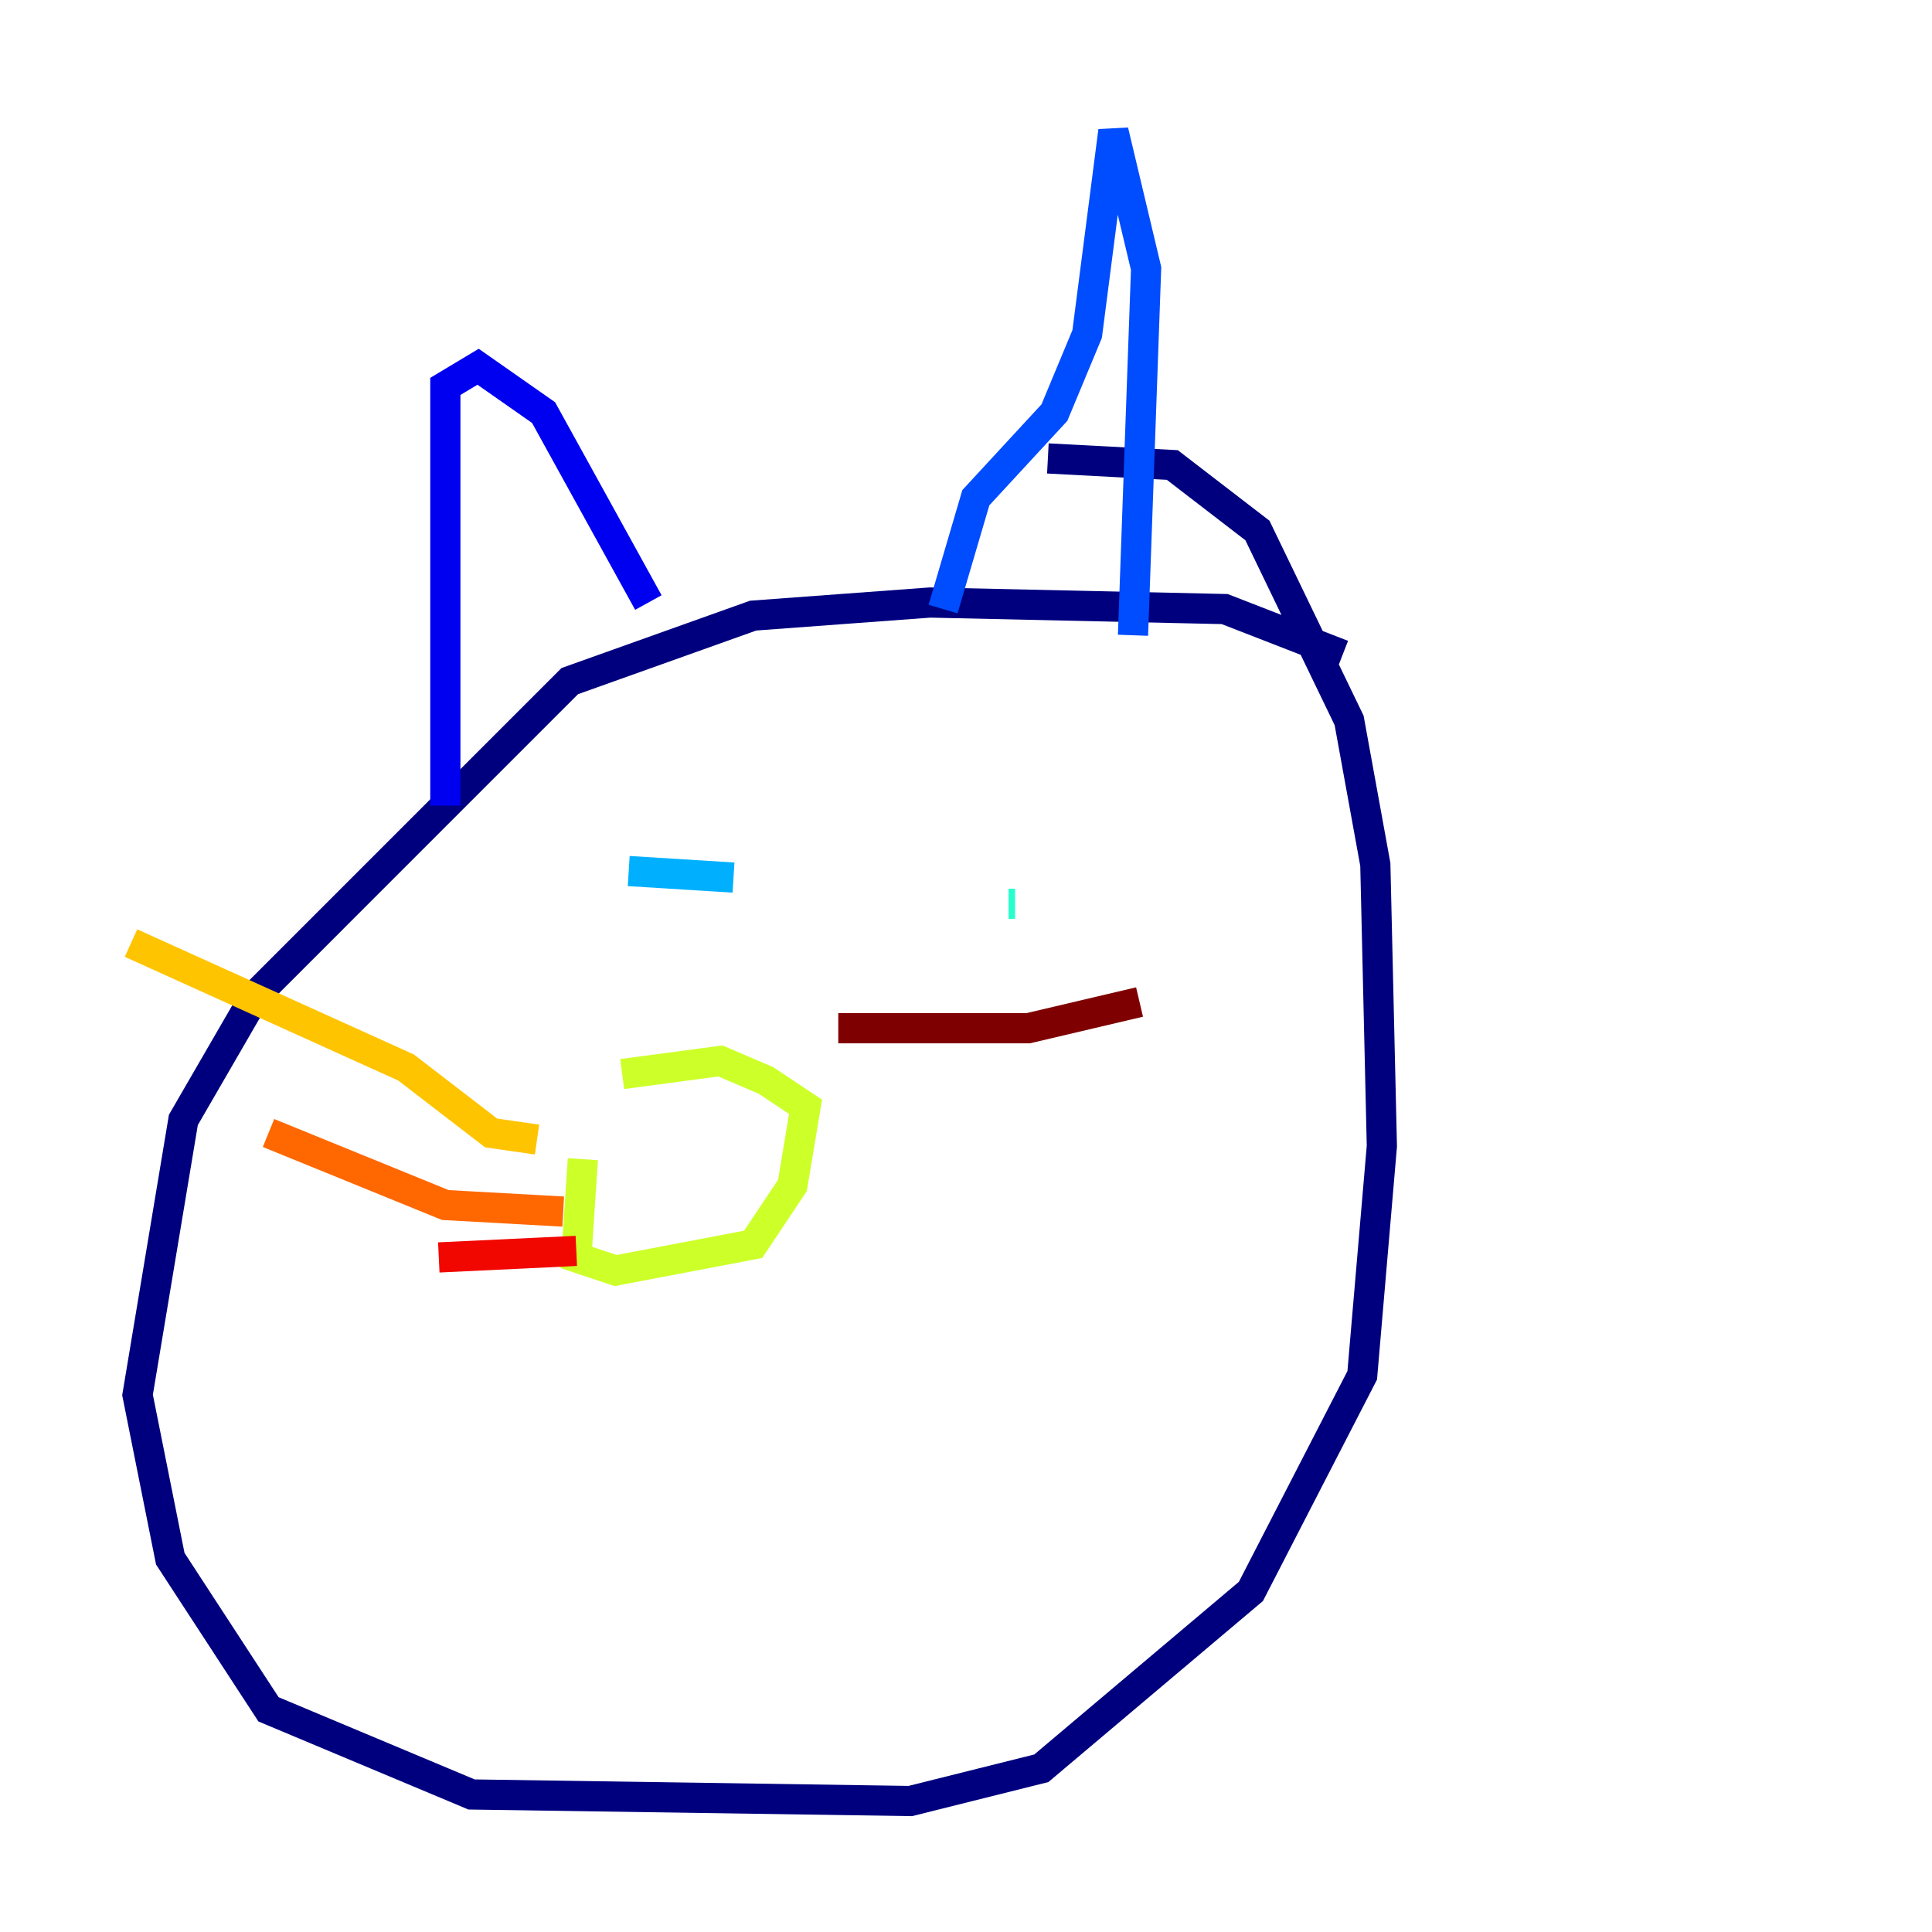 <?xml version="1.0" encoding="utf-8" ?>
<svg baseProfile="tiny" height="128" version="1.2" viewBox="0,0,128,128" width="128" xmlns="http://www.w3.org/2000/svg" xmlns:ev="http://www.w3.org/2001/xml-events" xmlns:xlink="http://www.w3.org/1999/xlink"><defs /><polyline fill="none" points="88.949,43.39 81.139,40.352 61.614,39.919 49.898,40.786 37.749,45.125 16.922,65.953 12.149,74.197 9.112,92.42 11.281,103.268 17.79,113.248 31.241,118.888 60.312,119.322 68.99,117.153 82.875,105.437 90.251,91.119 91.552,75.932 91.119,57.275 89.383,47.729 83.308,35.146 77.668,30.807 69.424,30.373" stroke="#00007f" stroke-width="2" /><polyline fill="none" points="29.505,53.37 29.505,25.6 31.675,24.298 36.014,27.336 42.956,39.919" stroke="#0000f1" stroke-width="2" /><polyline fill="none" points="62.481,40.352 64.651,32.976 69.858,27.336 72.027,22.129 73.763,8.678 75.932,17.79 75.064,42.088" stroke="#004cff" stroke-width="2" /><polyline fill="none" points="41.654,57.709 48.597,58.142" stroke="#00b0ff" stroke-width="2" /><polyline fill="none" points="67.254,59.878 66.82,59.878" stroke="#29ffcd" stroke-width="2" /><polyline fill="none" points="38.617,76.8 38.617,76.8" stroke="#7cff79" stroke-width="2" /><polyline fill="none" points="38.617,76.8 38.183,83.308 40.786,84.176 49.898,82.441 52.502,78.536 53.37,73.329 50.766,71.593 47.729,70.291 41.22,71.159" stroke="#cdff29" stroke-width="2" /><polyline fill="none" points="35.58,75.498 32.542,75.064 26.902,70.725 8.678,62.481" stroke="#ffc400" stroke-width="2" /><polyline fill="none" points="37.315,80.271 29.505,79.837 17.79,75.064" stroke="#ff6700" stroke-width="2" /><polyline fill="none" points="38.183,82.875 29.071,83.308" stroke="#f10700" stroke-width="2" /><polyline fill="none" points="55.539,68.122 68.122,68.122 75.498,66.386" stroke="#7f0000" stroke-width="2" /></svg>